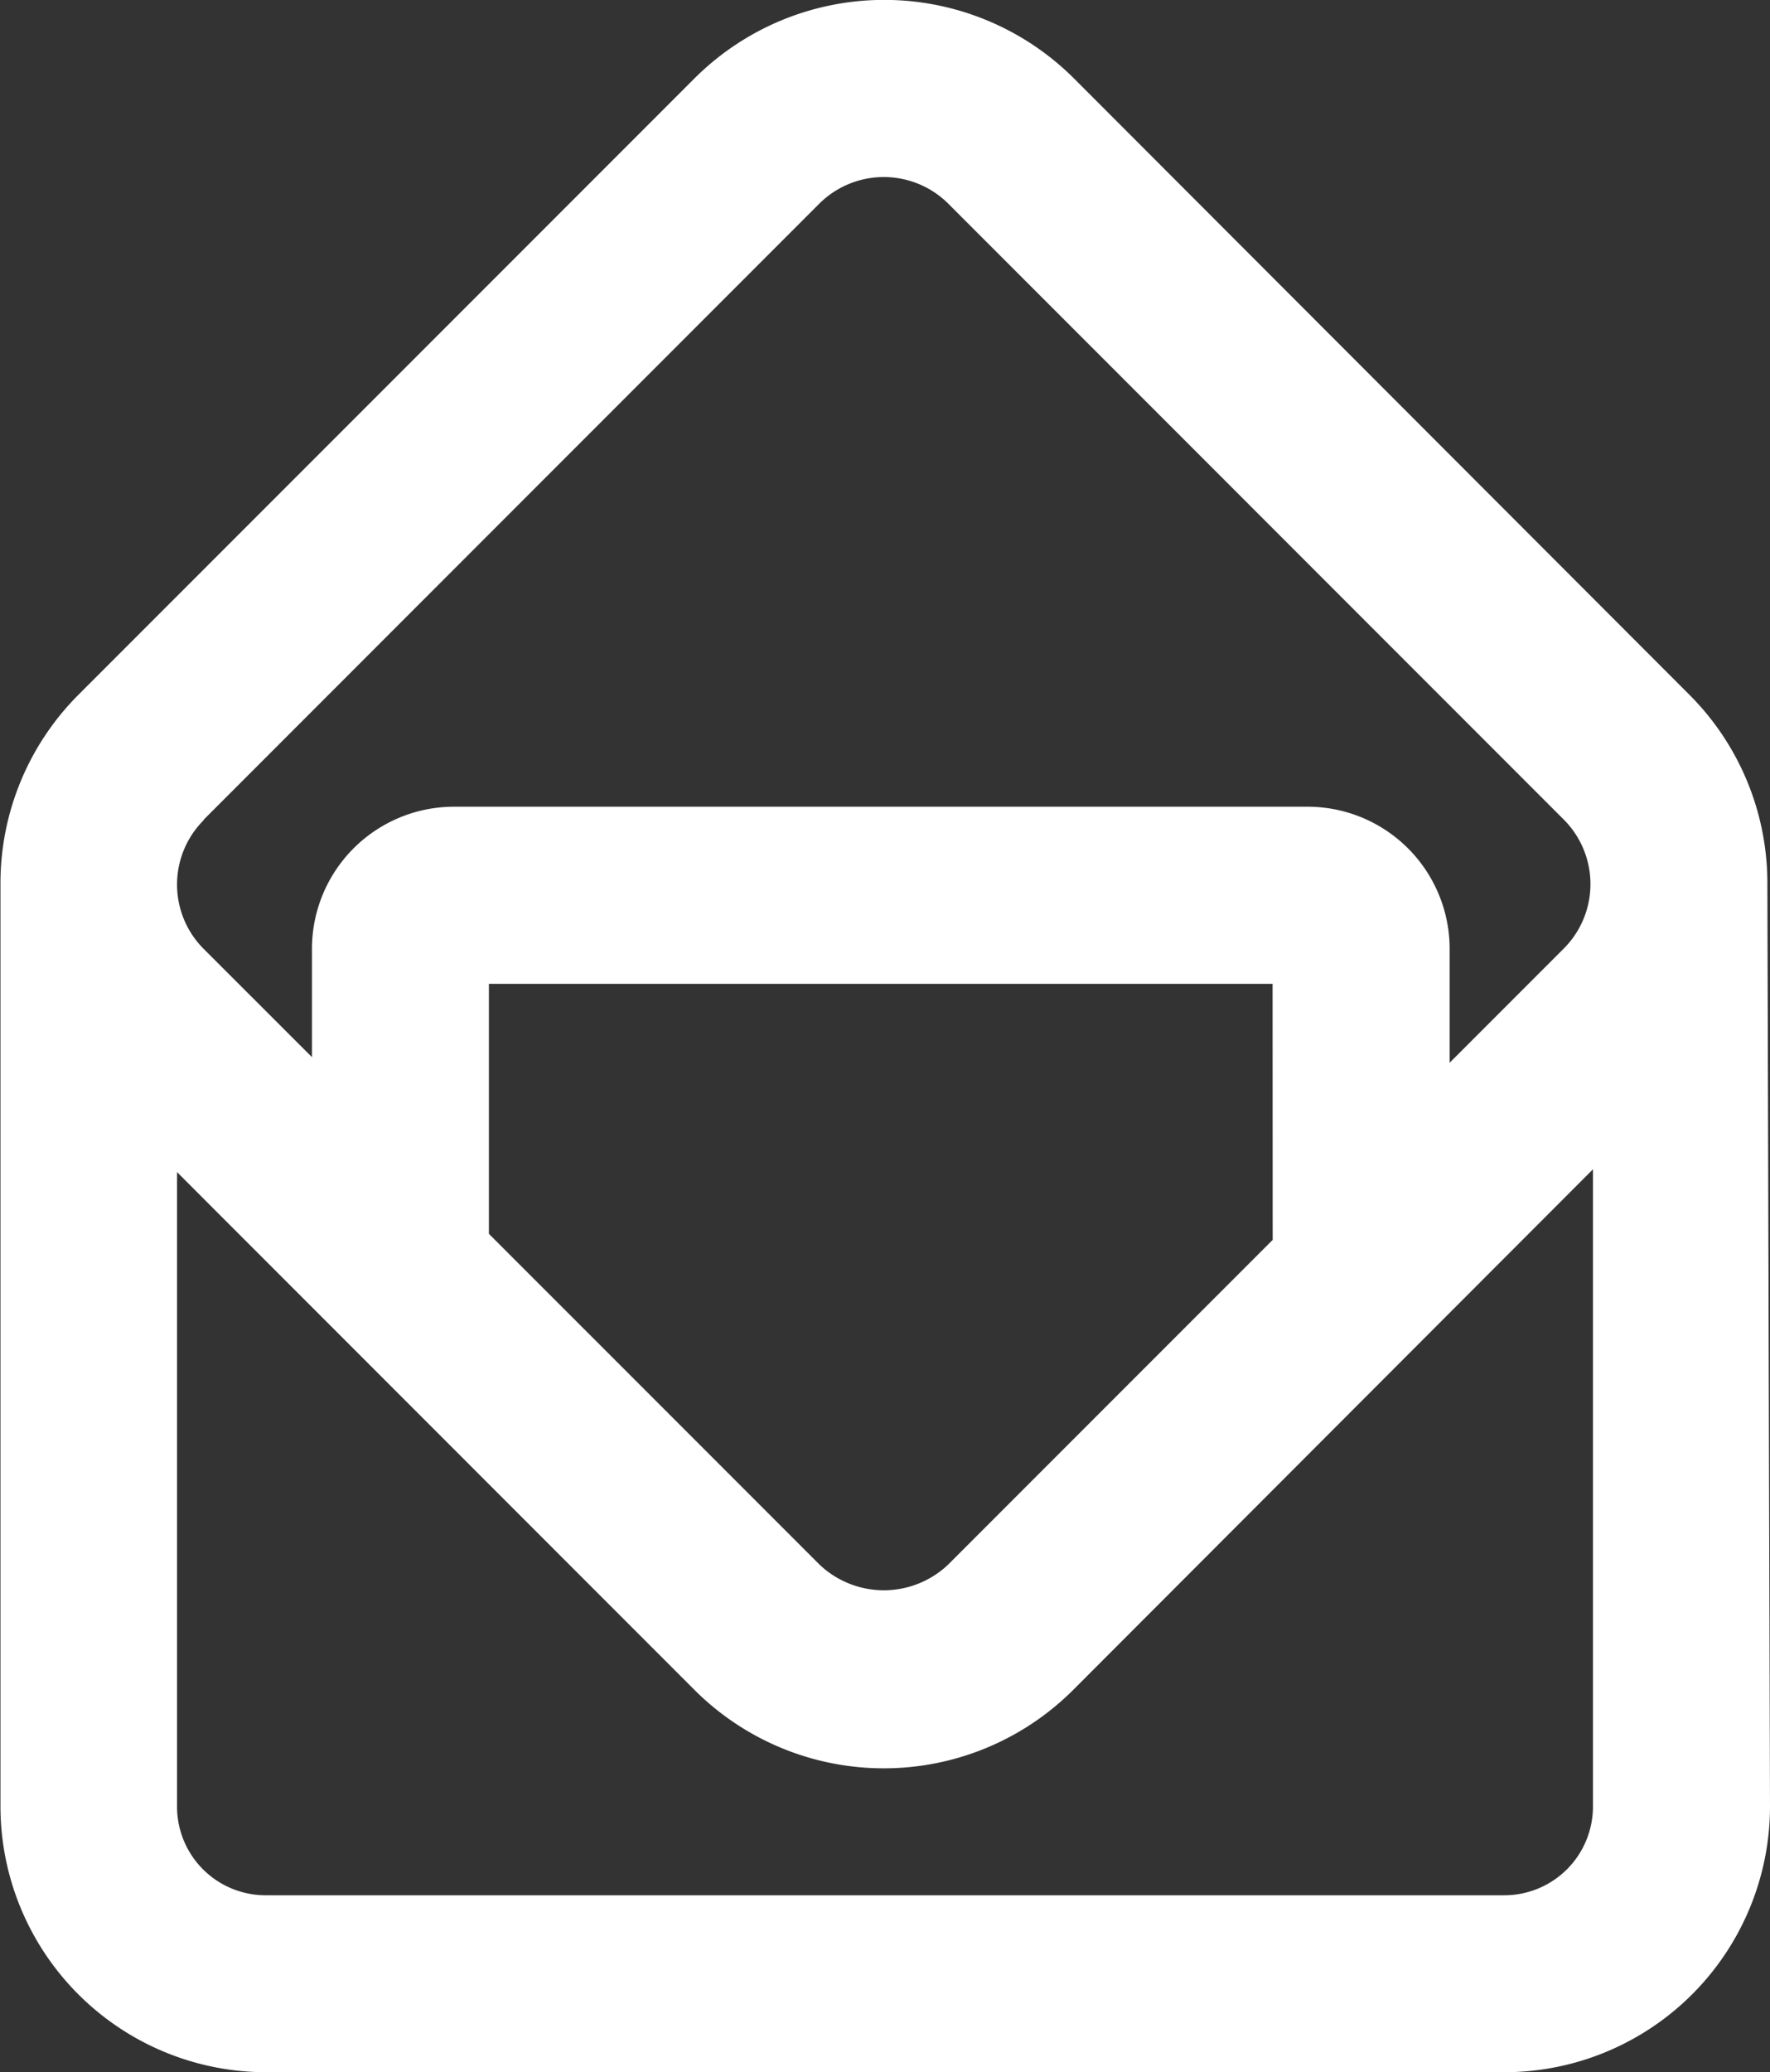 <svg xmlns="http://www.w3.org/2000/svg" width="18.945" height="22.169"
     viewBox="0 0 18.945 22.169">
    <rect x="0" y="0" width="18.945" height="22.169" fill="#333333" stroke="none"/>
    <path id="prefix__Path_863"
          d="M76.724 10.448a2.85 2.85 0 0 0-.839-2.029L69.3 1.828a2.875 2.875 0 0 0-4.058 0l-6.59 6.59a2.851 2.851 0 0 0-.84 2.029v9.87a2.845 2.845 0 0 0 2.842 2.842h13.262a2.845 2.845 0 0 0 2.836-2.845l-.028-9.866zM59.987 9.76l6.59-6.591a.979.979 0 0 1 1.379 0l6.59 6.591a.976.976 0 0 1 0 1.377l-1.223 1.223v-1.219a1.521 1.521 0 0 0-1.523-1.52h-9.134a1.521 1.521 0 0 0-1.52 1.519v1.16l-1.159-1.158a.974.974 0 0 1 0-1.377zm11.442 4.495l-3.473 3.473a1 1 0 0 1-1.378 0L63.04 14.19v-2.674h8.388zm2.482 7.011H60.649a.948.948 0 0 1-.947-.947V13.53l5.536 5.537a2.868 2.868 0 0 0 4.058 0l5.561-5.567v6.813a.949.949 0 0 1-.947.953z"
          data-name="Path 863" transform="translate(-57.807 -.991)"
          style="fill:#fff"/>
</svg>

